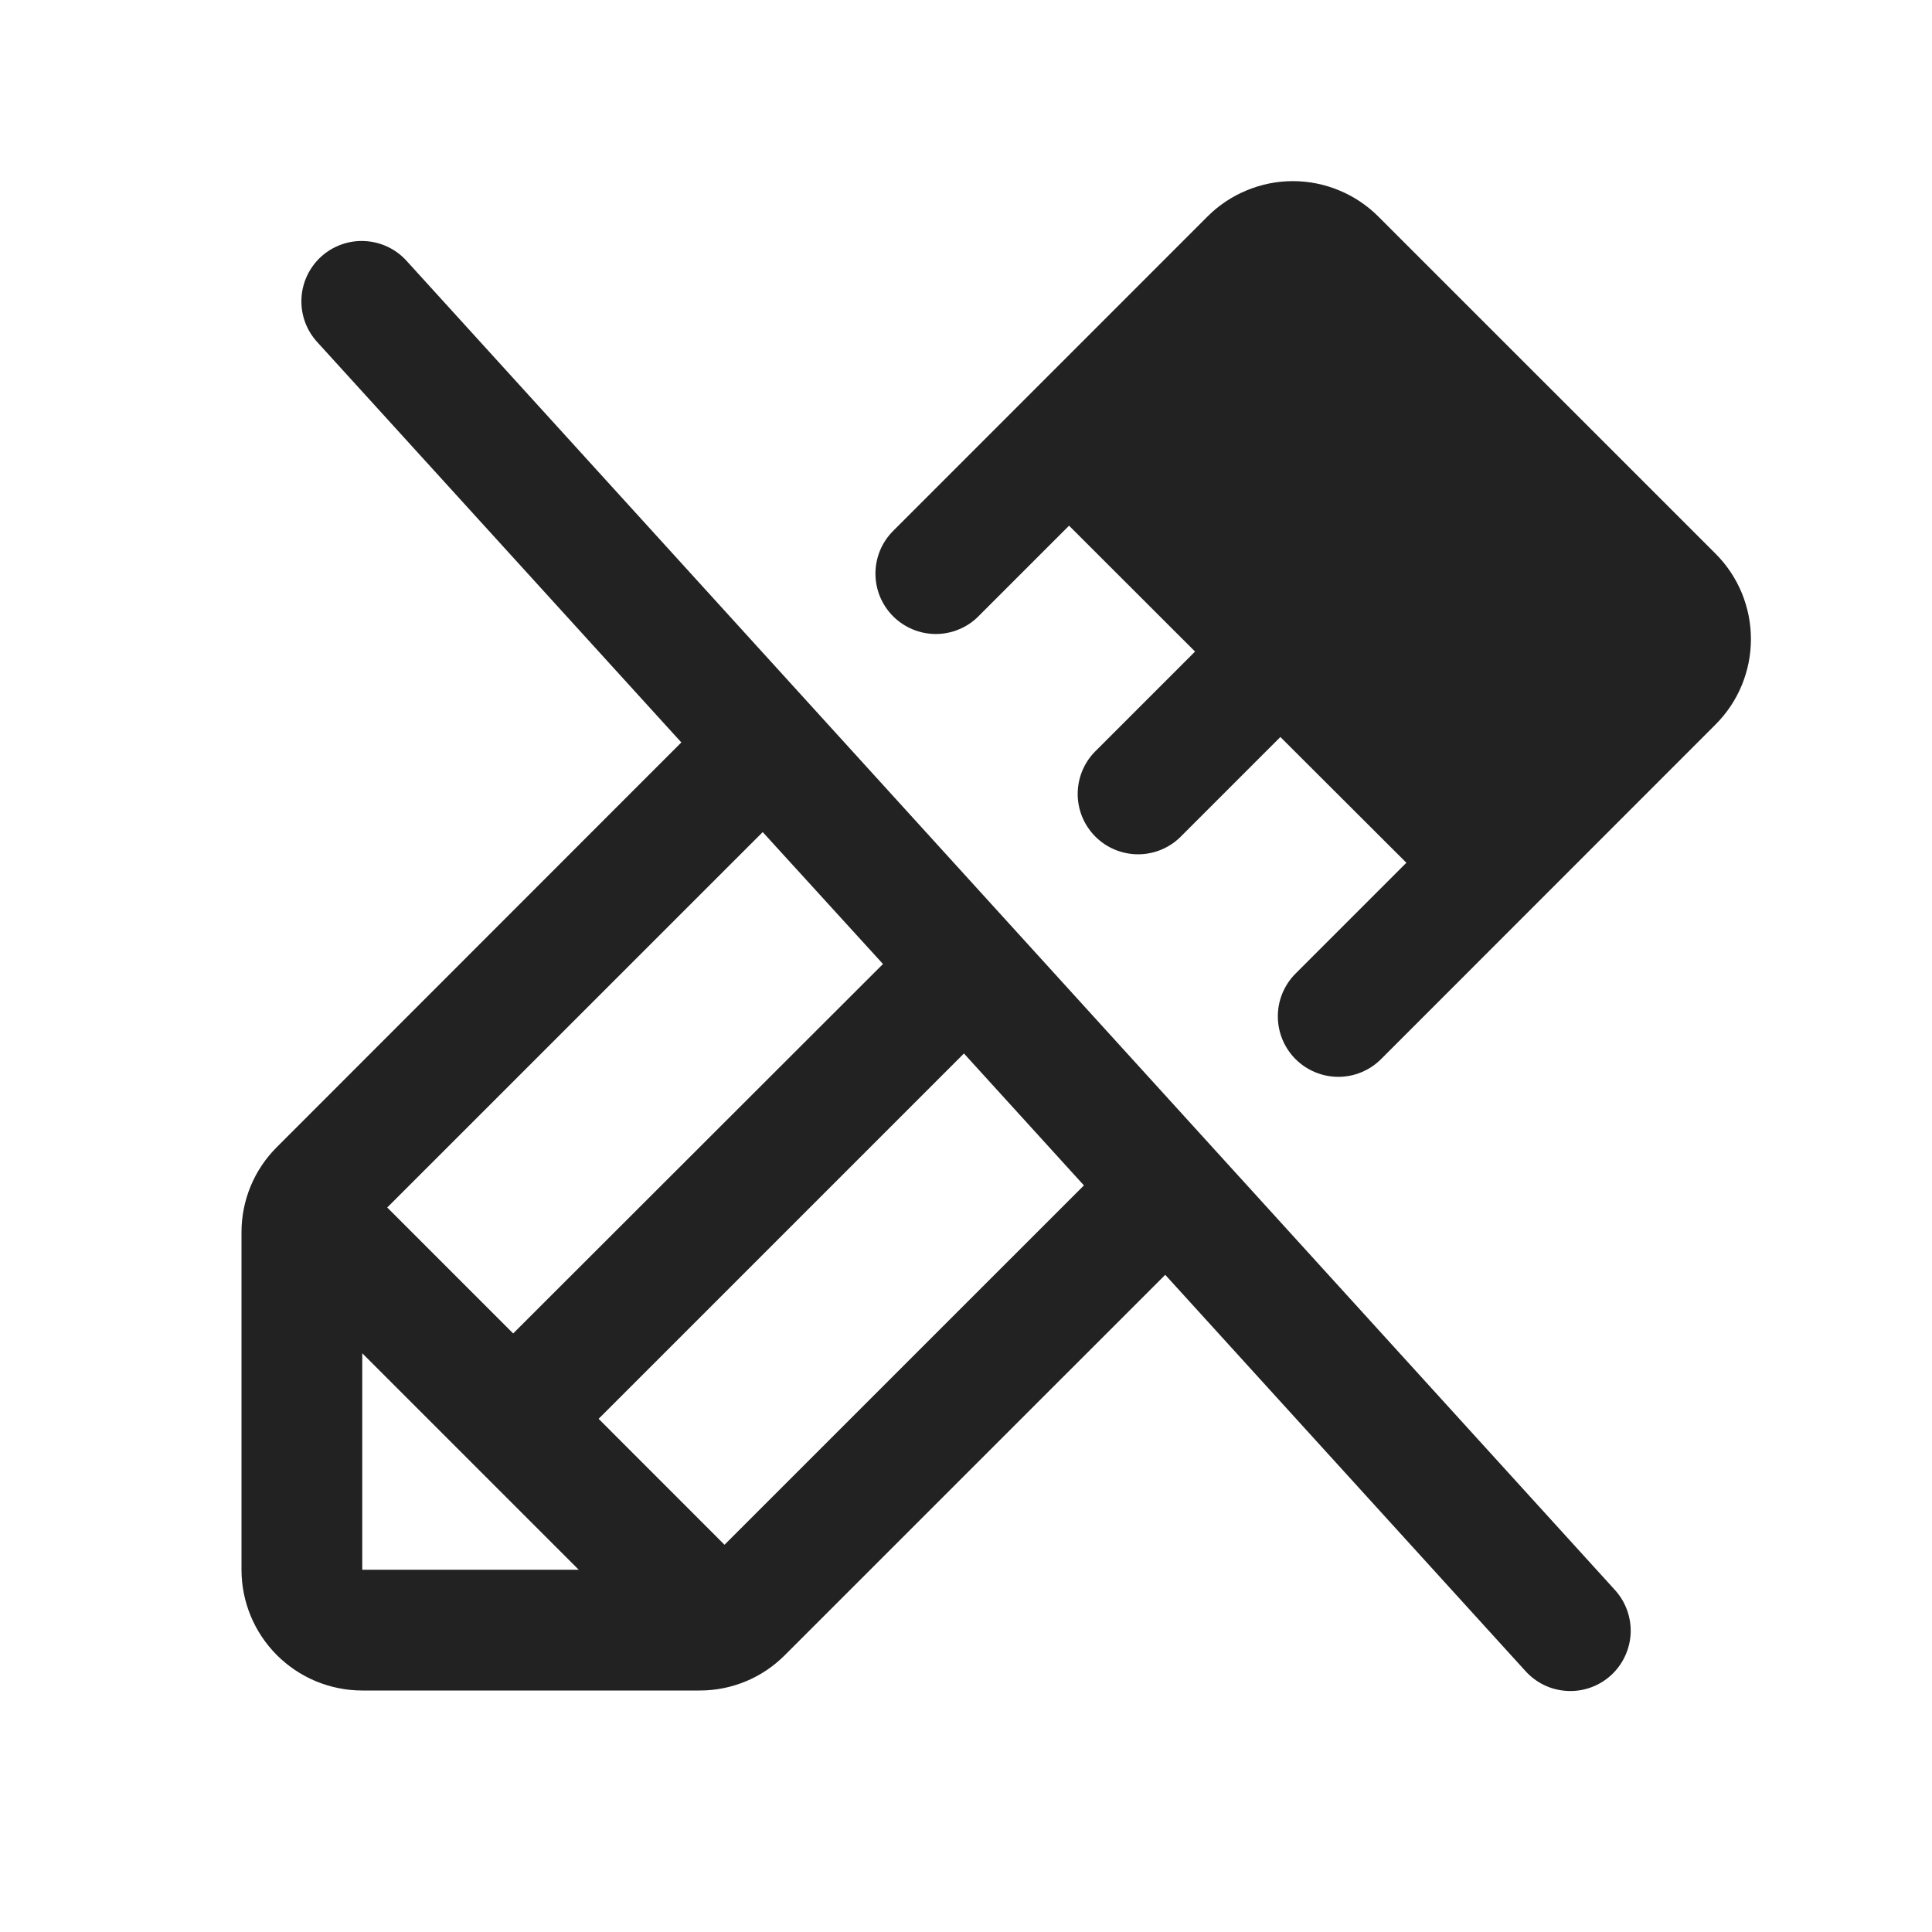 <svg width="32" height="32" viewBox="0 0 32 32" fill="none" xmlns="http://www.w3.org/2000/svg">
<path d="M6.74 4.327C6.652 4.228 6.546 4.148 6.426 4.09C6.307 4.033 6.178 4 6.046 3.993C5.914 3.985 5.781 4.005 5.657 4.049C5.532 4.093 5.417 4.162 5.319 4.251C5.221 4.34 5.142 4.448 5.086 4.567C5.03 4.687 4.998 4.817 4.993 4.949C4.987 5.082 5.008 5.214 5.054 5.338C5.1 5.462 5.17 5.576 5.26 5.672L11.285 12.297L4.585 19C4.399 19.185 4.251 19.406 4.151 19.648C4.051 19.891 3.999 20.151 4 20.414V26C4 26.53 4.211 27.039 4.586 27.414C4.961 27.789 5.47 28 6 28H11.586C11.849 28.001 12.109 27.949 12.352 27.849C12.595 27.748 12.815 27.6 13 27.414L19.3 21.115L25.261 27.672C25.349 27.771 25.456 27.852 25.575 27.91C25.694 27.967 25.823 28 25.956 28.007C26.088 28.015 26.22 27.995 26.345 27.951C26.469 27.907 26.584 27.838 26.682 27.749C26.78 27.66 26.859 27.552 26.915 27.432C26.971 27.313 27.003 27.183 27.009 27.051C27.014 26.918 26.993 26.786 26.947 26.662C26.901 26.538 26.831 26.424 26.741 26.327L6.74 4.327ZM12.633 13.782L14.625 15.967L8.5 22.086L6.414 20L12.633 13.782ZM6 26V22.414L9.586 26H6ZM12 25.586L9.915 23.5L15.966 17.449L17.953 19.634L12 25.586ZM28.415 12L22.875 17.542C22.687 17.73 22.432 17.836 22.166 17.836C21.901 17.835 21.646 17.73 21.458 17.542C21.27 17.354 21.165 17.099 21.165 16.833C21.165 16.567 21.271 16.313 21.459 16.125L23.294 14.29L21.207 12.207L19.539 13.875C19.35 14.055 19.098 14.153 18.837 14.15C18.576 14.146 18.327 14.041 18.143 13.857C17.959 13.673 17.853 13.424 17.85 13.163C17.847 12.902 17.945 12.65 18.125 12.461L19.794 10.792L17.707 8.707L16.207 10.207C16.115 10.3 16.005 10.374 15.883 10.424C15.762 10.475 15.632 10.501 15.501 10.501C15.369 10.501 15.239 10.475 15.118 10.425C14.996 10.374 14.886 10.301 14.793 10.208C14.7 10.115 14.627 10.005 14.576 9.884C14.526 9.762 14.5 9.632 14.5 9.501C14.5 9.37 14.526 9.24 14.576 9.118C14.626 8.997 14.7 8.887 14.793 8.794L20 3.586C20.186 3.4 20.406 3.253 20.649 3.153C20.892 3.052 21.152 3 21.414 3C21.677 3 21.937 3.052 22.18 3.153C22.422 3.253 22.643 3.4 22.829 3.586L28.415 9.171C28.601 9.357 28.748 9.577 28.849 9.82C28.949 10.063 29.001 10.323 29.001 10.586C29.001 10.848 28.949 11.108 28.849 11.351C28.748 11.594 28.601 11.814 28.415 12Z" fill="#222222"/>
</svg>
